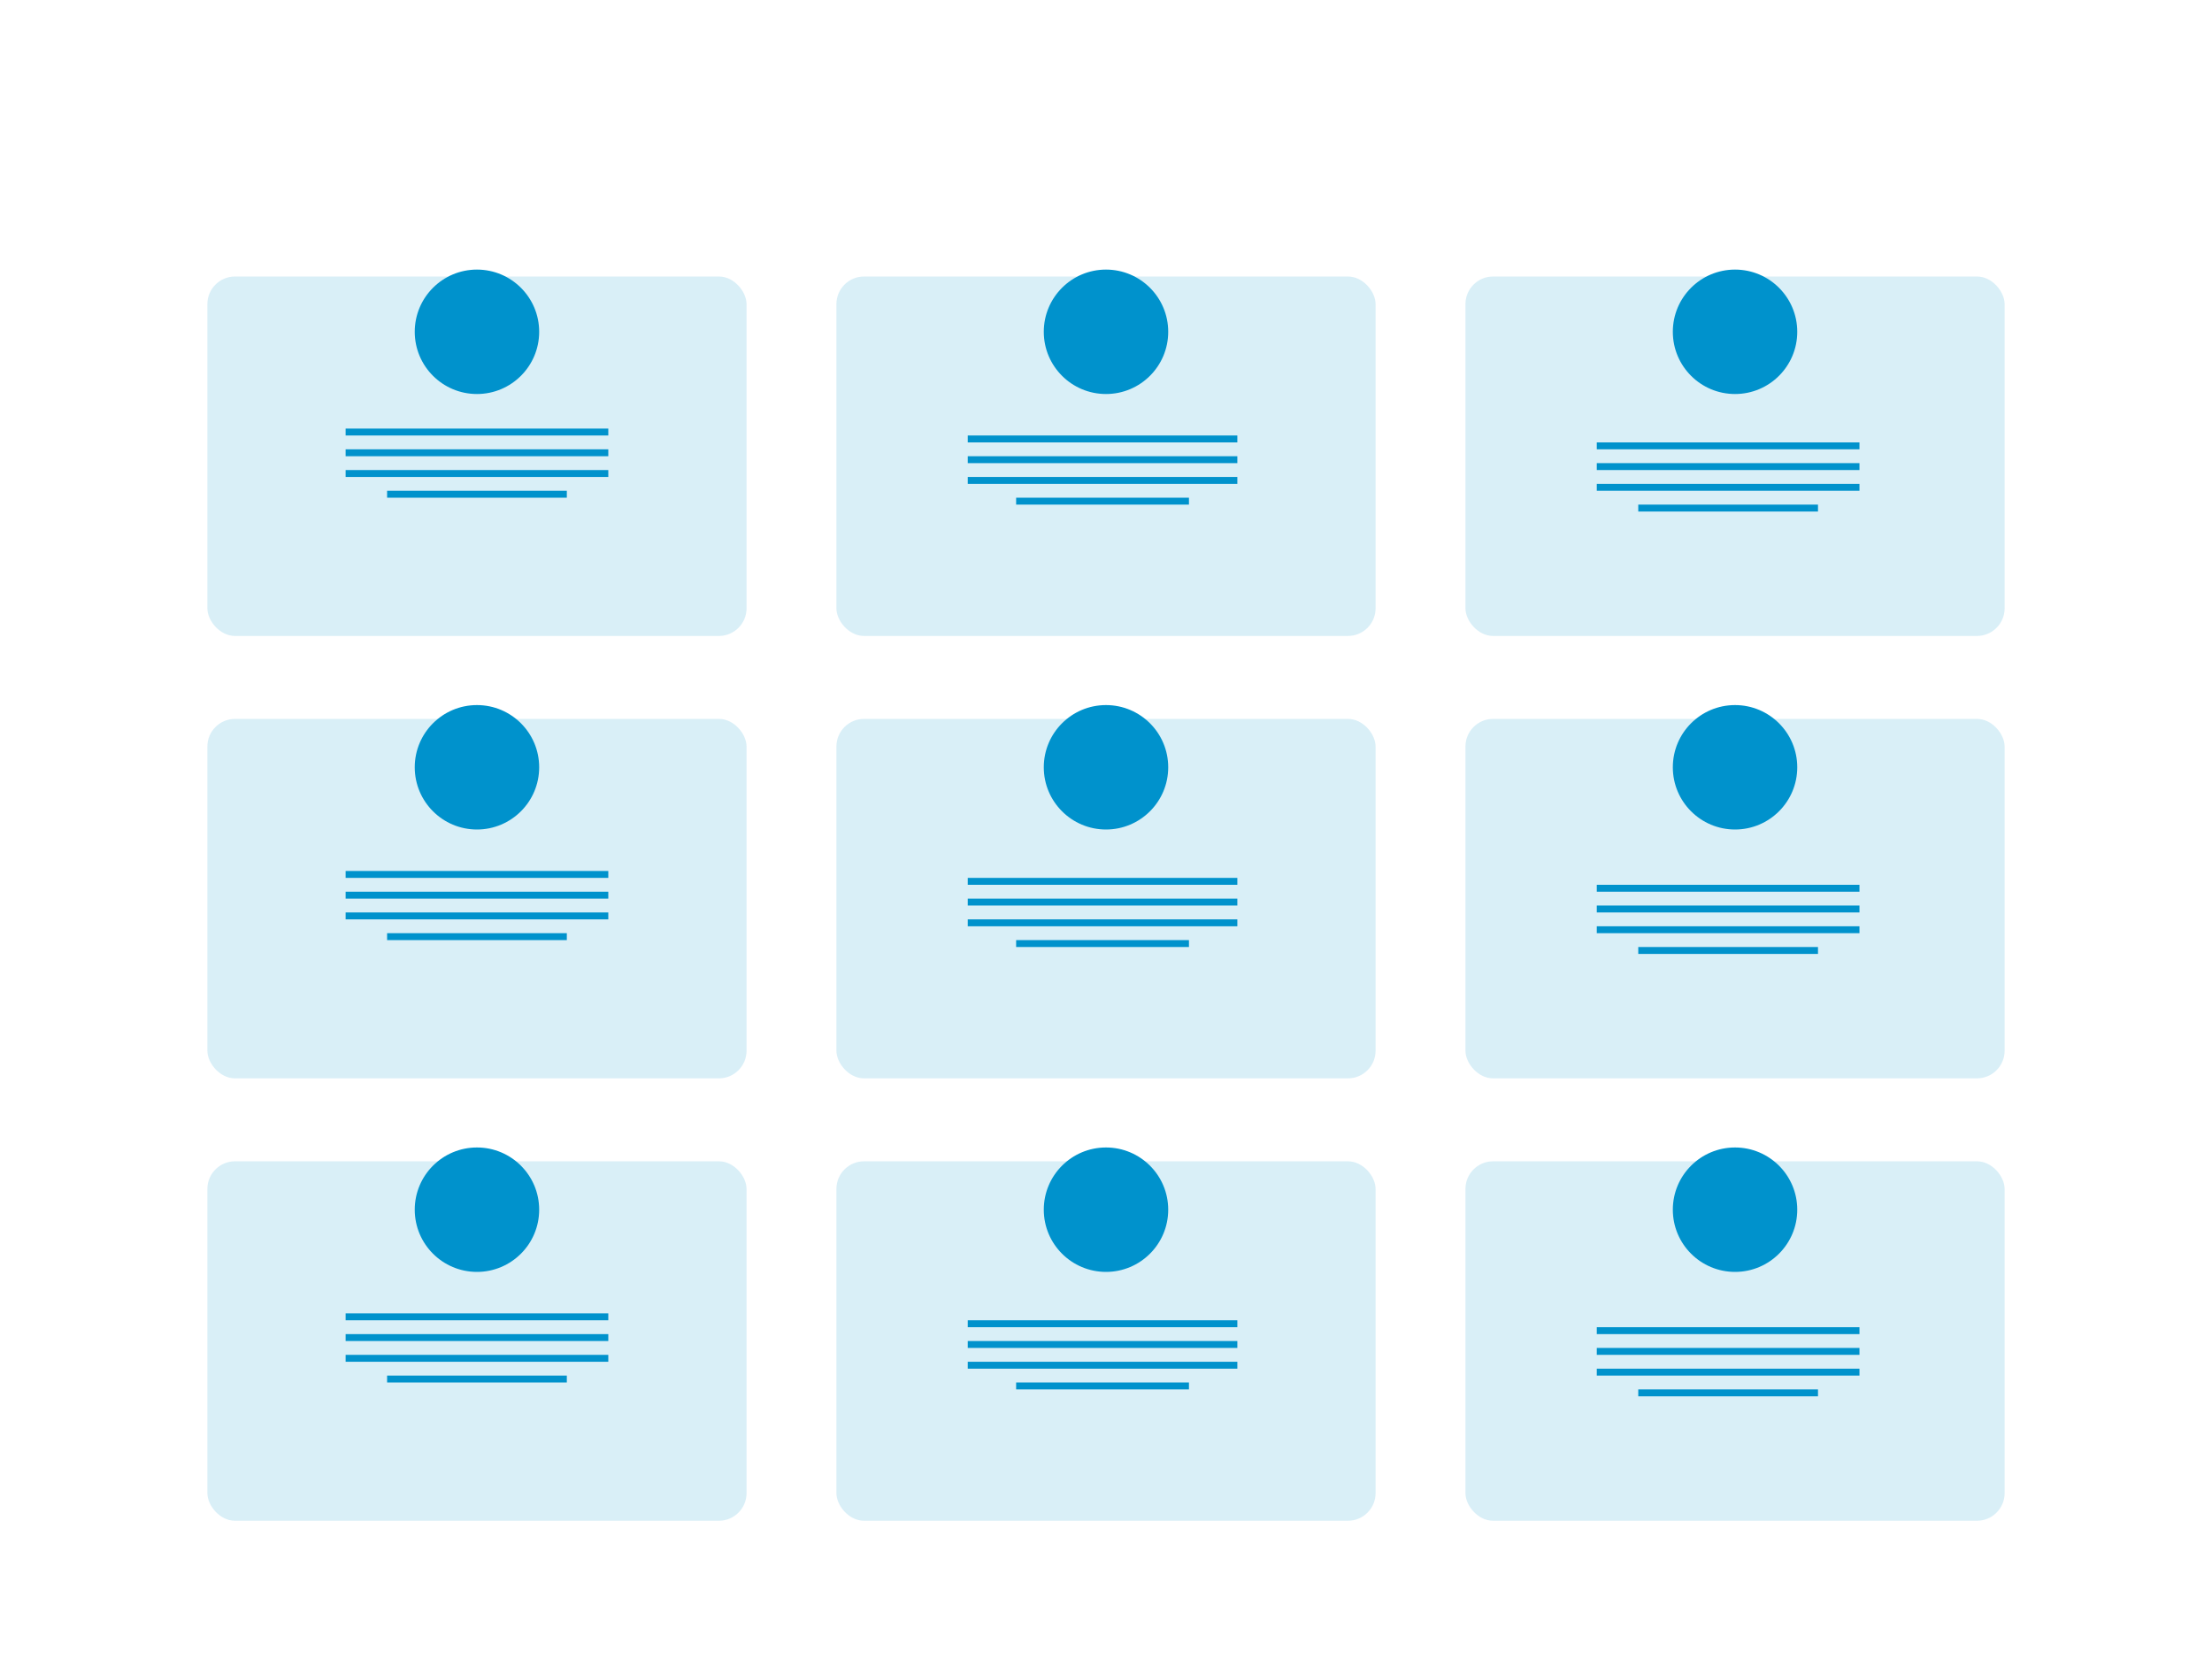 <svg width="320" height="240" viewBox="0 0 320 240" fill="none" xmlns="http://www.w3.org/2000/svg">
<rect width="320" height="240" fill="white"/>
<g opacity="0.15" filter="url(#filter0_d)">
<rect x="30" y="30" width="78" height="52" rx="4" fill="#0092CC"/>
</g>
<circle cx="69" cy="48" r="9" fill="#0092CC"/>
<rect x="50" y="62" width="38" height="1" fill="#0092CC"/>
<rect x="50" y="65" width="38" height="1" fill="#0092CC"/>
<rect x="50" y="68" width="38" height="1" fill="#0092CC"/>
<rect x="56" y="71" width="26" height="1" fill="#0092CC"/>
<g opacity="0.15" filter="url(#filter1_d)">
<rect x="121" y="30" width="78" height="52" rx="4" fill="#0092CC"/>
</g>
<circle cx="160" cy="48" r="9" fill="#0092CC"/>
<rect x="140" y="63" width="39" height="1" fill="#0092CC"/>
<rect x="140" y="66" width="39" height="1" fill="#0092CC"/>
<rect x="140" y="69" width="39" height="1" fill="#0092CC"/>
<rect x="147" y="72" width="25" height="1" fill="#0092CC"/>
<g opacity="0.15" filter="url(#filter2_d)">
<rect x="30" y="94" width="78" height="52" rx="4" fill="#0092CC"/>
</g>
<circle cx="69" cy="111" r="9" fill="#0092CC"/>
<rect x="50" y="126" width="38" height="1" fill="#0092CC"/>
<rect x="50" y="129" width="38" height="1" fill="#0092CC"/>
<rect x="50" y="132" width="38" height="1" fill="#0092CC"/>
<rect x="56" y="135" width="26" height="1" fill="#0092CC"/>
<g opacity="0.15" filter="url(#filter3_d)">
<rect x="121" y="94" width="78" height="52" rx="4" fill="#0092CC"/>
</g>
<circle cx="160" cy="111" r="9" fill="#0092CC"/>
<rect x="140" y="127" width="39" height="1" fill="#0092CC"/>
<rect x="140" y="130" width="39" height="1" fill="#0092CC"/>
<rect x="140" y="133" width="39" height="1" fill="#0092CC"/>
<rect x="147" y="136" width="25" height="1" fill="#0092CC"/>
<g opacity="0.15" filter="url(#filter4_d)">
<rect x="212" y="30" width="78" height="52" rx="4" fill="#0092CC"/>
</g>
<circle cx="251" cy="48" r="9" fill="#0092CC"/>
<rect x="231" y="64" width="38" height="1" fill="#0092CC"/>
<rect x="231" y="67" width="38" height="1" fill="#0092CC"/>
<rect x="231" y="70" width="38" height="1" fill="#0092CC"/>
<rect x="237" y="73" width="26" height="1" fill="#0092CC"/>
<g opacity="0.15" filter="url(#filter5_d)">
<rect x="212" y="94" width="78" height="52" rx="4" fill="#0092CC"/>
</g>
<circle cx="251" cy="111" r="9" fill="#0092CC"/>
<rect x="231" y="128" width="38" height="1" fill="#0092CC"/>
<rect x="231" y="131" width="38" height="1" fill="#0092CC"/>
<rect x="231" y="134" width="38" height="1" fill="#0092CC"/>
<rect x="237" y="137" width="26" height="1" fill="#0092CC"/>
<g opacity="0.15" filter="url(#filter6_d)">
<rect x="30" y="158" width="78" height="52" rx="4" fill="#0092CC"/>
</g>
<circle cx="69" cy="175" r="9" fill="#0092CC"/>
<rect x="50" y="190" width="38" height="1" fill="#0092CC"/>
<rect x="50" y="193" width="38" height="1" fill="#0092CC"/>
<rect x="50" y="196" width="38" height="1" fill="#0092CC"/>
<rect x="56" y="199" width="26" height="1" fill="#0092CC"/>
<g opacity="0.15" filter="url(#filter7_d)">
<rect x="121" y="158" width="78" height="52" rx="4" fill="#0092CC"/>
</g>
<circle cx="160" cy="175" r="9" fill="#0092CC"/>
<rect x="140" y="191" width="39" height="1" fill="#0092CC"/>
<rect x="140" y="194" width="39" height="1" fill="#0092CC"/>
<rect x="140" y="197" width="39" height="1" fill="#0092CC"/>
<rect x="147" y="200" width="25" height="1" fill="#0092CC"/>
<g opacity="0.15" filter="url(#filter8_d)">
<rect x="212" y="158" width="78" height="52" rx="4" fill="#0092CC"/>
</g>
<circle cx="251" cy="175" r="9" fill="#0092CC"/>
<rect x="231" y="192" width="38" height="1" fill="#0092CC"/>
<rect x="231" y="195" width="38" height="1" fill="#0092CC"/>
<rect x="231" y="198" width="38" height="1" fill="#0092CC"/>
<rect x="237" y="201" width="26" height="1" fill="#0092CC"/>
<defs>
<filter id="filter0_d" x="10" y="20" width="118" height="92" filterUnits="userSpaceOnUse" color-interpolation-filters="sRGB">
<feFlood flood-opacity="0" result="BackgroundImageFix"/>
<feColorMatrix in="SourceAlpha" type="matrix" values="0 0 0 0 0 0 0 0 0 0 0 0 0 0 0 0 0 0 127 0"/>
<feOffset dy="10"/>
<feGaussianBlur stdDeviation="10"/>
<feColorMatrix type="matrix" values="0 0 0 0 0 0 0 0 0 0 0 0 0 0 0 0 0 0 0.05 0"/>
<feBlend mode="normal" in2="BackgroundImageFix" result="effect1_dropShadow"/>
<feBlend mode="normal" in="SourceGraphic" in2="effect1_dropShadow" result="shape"/>
</filter>
<filter id="filter1_d" x="101" y="20" width="118" height="92" filterUnits="userSpaceOnUse" color-interpolation-filters="sRGB">
<feFlood flood-opacity="0" result="BackgroundImageFix"/>
<feColorMatrix in="SourceAlpha" type="matrix" values="0 0 0 0 0 0 0 0 0 0 0 0 0 0 0 0 0 0 127 0"/>
<feOffset dy="10"/>
<feGaussianBlur stdDeviation="10"/>
<feColorMatrix type="matrix" values="0 0 0 0 0 0 0 0 0 0 0 0 0 0 0 0 0 0 0.05 0"/>
<feBlend mode="normal" in2="BackgroundImageFix" result="effect1_dropShadow"/>
<feBlend mode="normal" in="SourceGraphic" in2="effect1_dropShadow" result="shape"/>
</filter>
<filter id="filter2_d" x="10" y="84" width="118" height="92" filterUnits="userSpaceOnUse" color-interpolation-filters="sRGB">
<feFlood flood-opacity="0" result="BackgroundImageFix"/>
<feColorMatrix in="SourceAlpha" type="matrix" values="0 0 0 0 0 0 0 0 0 0 0 0 0 0 0 0 0 0 127 0"/>
<feOffset dy="10"/>
<feGaussianBlur stdDeviation="10"/>
<feColorMatrix type="matrix" values="0 0 0 0 0 0 0 0 0 0 0 0 0 0 0 0 0 0 0.05 0"/>
<feBlend mode="normal" in2="BackgroundImageFix" result="effect1_dropShadow"/>
<feBlend mode="normal" in="SourceGraphic" in2="effect1_dropShadow" result="shape"/>
</filter>
<filter id="filter3_d" x="101" y="84" width="118" height="92" filterUnits="userSpaceOnUse" color-interpolation-filters="sRGB">
<feFlood flood-opacity="0" result="BackgroundImageFix"/>
<feColorMatrix in="SourceAlpha" type="matrix" values="0 0 0 0 0 0 0 0 0 0 0 0 0 0 0 0 0 0 127 0"/>
<feOffset dy="10"/>
<feGaussianBlur stdDeviation="10"/>
<feColorMatrix type="matrix" values="0 0 0 0 0 0 0 0 0 0 0 0 0 0 0 0 0 0 0.05 0"/>
<feBlend mode="normal" in2="BackgroundImageFix" result="effect1_dropShadow"/>
<feBlend mode="normal" in="SourceGraphic" in2="effect1_dropShadow" result="shape"/>
</filter>
<filter id="filter4_d" x="192" y="20" width="118" height="92" filterUnits="userSpaceOnUse" color-interpolation-filters="sRGB">
<feFlood flood-opacity="0" result="BackgroundImageFix"/>
<feColorMatrix in="SourceAlpha" type="matrix" values="0 0 0 0 0 0 0 0 0 0 0 0 0 0 0 0 0 0 127 0"/>
<feOffset dy="10"/>
<feGaussianBlur stdDeviation="10"/>
<feColorMatrix type="matrix" values="0 0 0 0 0 0 0 0 0 0 0 0 0 0 0 0 0 0 0.05 0"/>
<feBlend mode="normal" in2="BackgroundImageFix" result="effect1_dropShadow"/>
<feBlend mode="normal" in="SourceGraphic" in2="effect1_dropShadow" result="shape"/>
</filter>
<filter id="filter5_d" x="192" y="84" width="118" height="92" filterUnits="userSpaceOnUse" color-interpolation-filters="sRGB">
<feFlood flood-opacity="0" result="BackgroundImageFix"/>
<feColorMatrix in="SourceAlpha" type="matrix" values="0 0 0 0 0 0 0 0 0 0 0 0 0 0 0 0 0 0 127 0"/>
<feOffset dy="10"/>
<feGaussianBlur stdDeviation="10"/>
<feColorMatrix type="matrix" values="0 0 0 0 0 0 0 0 0 0 0 0 0 0 0 0 0 0 0.05 0"/>
<feBlend mode="normal" in2="BackgroundImageFix" result="effect1_dropShadow"/>
<feBlend mode="normal" in="SourceGraphic" in2="effect1_dropShadow" result="shape"/>
</filter>
<filter id="filter6_d" x="10" y="148" width="118" height="92" filterUnits="userSpaceOnUse" color-interpolation-filters="sRGB">
<feFlood flood-opacity="0" result="BackgroundImageFix"/>
<feColorMatrix in="SourceAlpha" type="matrix" values="0 0 0 0 0 0 0 0 0 0 0 0 0 0 0 0 0 0 127 0"/>
<feOffset dy="10"/>
<feGaussianBlur stdDeviation="10"/>
<feColorMatrix type="matrix" values="0 0 0 0 0 0 0 0 0 0 0 0 0 0 0 0 0 0 0.05 0"/>
<feBlend mode="normal" in2="BackgroundImageFix" result="effect1_dropShadow"/>
<feBlend mode="normal" in="SourceGraphic" in2="effect1_dropShadow" result="shape"/>
</filter>
<filter id="filter7_d" x="101" y="148" width="118" height="92" filterUnits="userSpaceOnUse" color-interpolation-filters="sRGB">
<feFlood flood-opacity="0" result="BackgroundImageFix"/>
<feColorMatrix in="SourceAlpha" type="matrix" values="0 0 0 0 0 0 0 0 0 0 0 0 0 0 0 0 0 0 127 0"/>
<feOffset dy="10"/>
<feGaussianBlur stdDeviation="10"/>
<feColorMatrix type="matrix" values="0 0 0 0 0 0 0 0 0 0 0 0 0 0 0 0 0 0 0.05 0"/>
<feBlend mode="normal" in2="BackgroundImageFix" result="effect1_dropShadow"/>
<feBlend mode="normal" in="SourceGraphic" in2="effect1_dropShadow" result="shape"/>
</filter>
<filter id="filter8_d" x="192" y="148" width="118" height="92" filterUnits="userSpaceOnUse" color-interpolation-filters="sRGB">
<feFlood flood-opacity="0" result="BackgroundImageFix"/>
<feColorMatrix in="SourceAlpha" type="matrix" values="0 0 0 0 0 0 0 0 0 0 0 0 0 0 0 0 0 0 127 0"/>
<feOffset dy="10"/>
<feGaussianBlur stdDeviation="10"/>
<feColorMatrix type="matrix" values="0 0 0 0 0 0 0 0 0 0 0 0 0 0 0 0 0 0 0.05 0"/>
<feBlend mode="normal" in2="BackgroundImageFix" result="effect1_dropShadow"/>
<feBlend mode="normal" in="SourceGraphic" in2="effect1_dropShadow" result="shape"/>
</filter>
</defs>
</svg>
